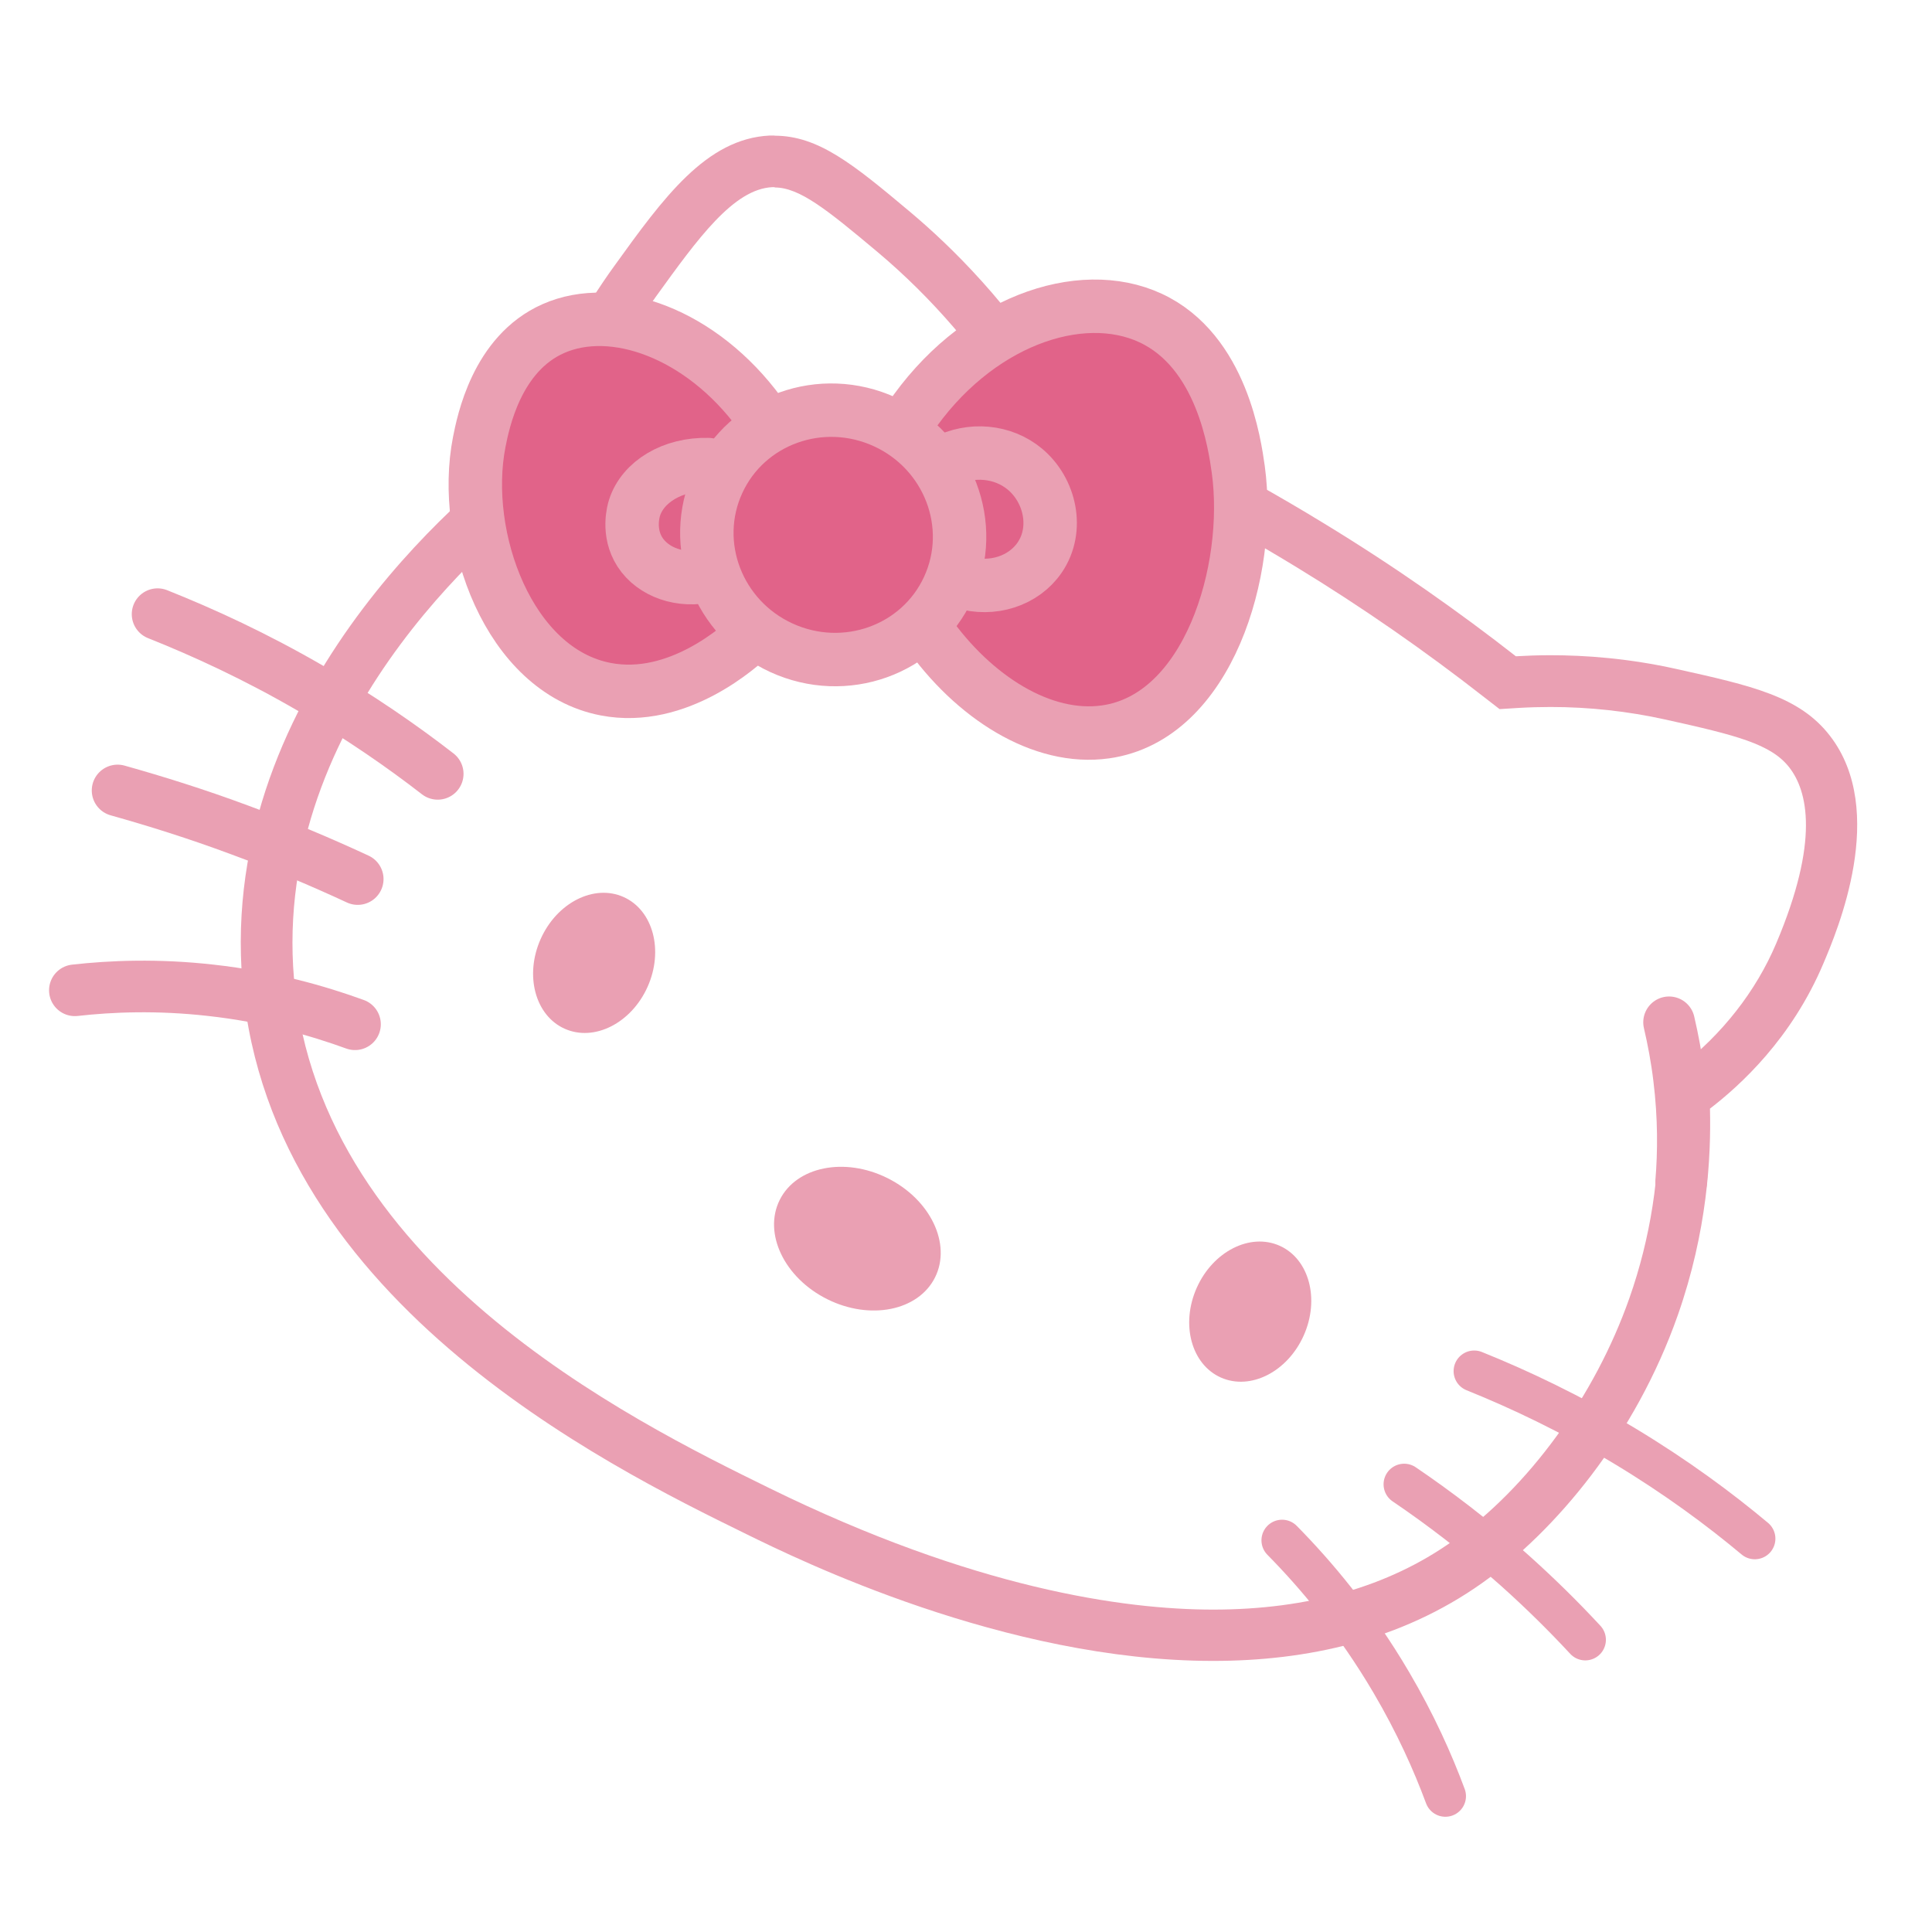 <?xml version="1.0" encoding="UTF-8"?>
<svg id="Layer_1" data-name="Layer 1" xmlns="http://www.w3.org/2000/svg" viewBox="0 0 128 128">
  <defs>
    <style>
      .cls-1 {
        fill: #e16389;
        stroke-width: 3.54px;
      }

      .cls-1, .cls-2, .cls-3 {
        stroke: #eaa0b3;
        stroke-linecap: round;
        stroke-miterlimit: 10;
      }

      .cls-2 {
        stroke-width: 2.73px;
      }

      .cls-2, .cls-3 {
        fill: none;
      }

      .cls-3 {
        stroke-width: 3.42px;
      }

      .cls-4 {
        fill: #eaa0b3;
      }
    </style>
  </defs>
  <path class="cls-4" d="m51.32,12.42c1.65,0,3.46,1.46,6.8,4.26,3.62,3.04,6.77,6.7,9.38,10.89l.57.91.99.42c5.81,2.48,11.48,5.4,16.86,8.69,4.28,2.61,8.46,5.51,12.41,8.6l1.02.79,1.29-.08c.69-.04,1.4-.06,2.09-.06,2.56,0,5.11.28,7.6.83,4.7,1.04,7.01,1.62,8.22,3.18,1.2,1.55,2.02,4.83-.87,11.65-1.34,3.17-3.58,6.03-6.47,8.26l-1.37,1.06.05,1.73c.11,4.29-.54,8.48-1.94,12.46-2.29,6.5-6.67,12.52-11.74,16.11-4.23,3-9.56,4.52-15.83,4.52-5.94,0-15.86-1.4-29.41-8.05-9.11-4.47-30.45-14.94-31.55-34.56-.96-17.17,14.19-29.25,17.23-31.49l.89-.66.34-1.06c1.29-4.07,3.17-7.84,5.6-11.2,2.75-3.81,5.12-7.1,7.69-7.22.06,0,.11,0,.16,0m0-3.42c-.11,0-.22,0-.33,0-4.21.2-7.05,4.13-10.3,8.64-1.94,2.68-4.35,6.7-6.08,12.16-2.27,1.67-19.71,14.94-18.62,34.43,1.21,21.61,24.19,32.89,33.45,37.43,3.44,1.69,17.11,8.4,30.92,8.4,6.22,0,12.46-1.36,17.81-5.15,4.87-3.45,10.16-9.74,12.98-17.76,1.95-5.55,2.21-10.47,2.13-13.68,2-1.54,5.41-4.63,7.52-9.63.91-2.15,4.28-10.09.43-15.07-2.02-2.62-5.19-3.32-10.18-4.43-3.19-.71-6.04-.91-8.34-.91-.84,0-1.61.03-2.29.07-3.67-2.87-7.91-5.88-12.74-8.82-6.18-3.78-12.06-6.68-17.3-8.91-3.54-5.68-7.37-9.42-10.08-11.7-3.79-3.18-6.09-5.06-9-5.06h0Z"/>
  <ellipse class="cls-4" cx="82.83" cy="86.91" rx="4.78" ry="3.88" transform="translate(-30.29 127.12) rotate(-65.95)"/>
  <ellipse class="cls-4" cx="39.36" cy="63.79" rx="4.78" ry="3.88" transform="translate(-34.93 73.74) rotate(-65.95)"/>
  <ellipse class="cls-4" cx="56.8" cy="82.07" rx="4.48" ry="5.75" transform="translate(-41.99 96.26) rotate(-63.49)"/>
  <path class="cls-3" d="m10.44,40.69c3.04,1.21,6.5,2.8,10.15,4.92,3.25,1.89,6.05,3.83,8.41,5.66"/>
  <path class="cls-3" d="m7.79,52.37c2.53.71,5.25,1.56,8.1,2.62,2.83,1.04,5.44,2.15,7.81,3.25"/>
  <path class="cls-3" d="m4.96,65.61c2.39-.27,5.47-.4,9.01,0,3.89.43,7.13,1.37,9.55,2.25"/>
  <path class="cls-2" d="m97.67,90.84c2.96,1.19,6.38,2.8,10,4.98,3.4,2.05,6.26,4.17,8.59,6.12"/>
  <path class="cls-2" d="m105.03,108.64c-1.39-1.5-2.96-3.06-4.74-4.65-2.53-2.25-4.99-4.11-7.26-5.65"/>
  <path class="cls-2" d="m95.76,119c-.83-2.24-1.98-4.81-3.58-7.53-2.38-4.05-5.01-7.16-7.24-9.42"/>
  <path class="cls-3" d="m111.38,78.31c.16-1.95.18-4.28-.14-6.88-.16-1.34-.4-2.58-.66-3.7"/>
  <path class="cls-1" d="m60.23,27.78c4.37-6.48,11.34-8.88,16-6.71,4.73,2.2,5.58,8.41,5.81,10.04.91,6.66-1.98,16.42-8.8,17.38-4.18.59-8.74-2.28-11.82-6.68"/>
  <path class="cls-1" d="m50.36,27.4c-3.89-5.32-9.73-7.39-13.7-5.63-3.76,1.66-4.65,6.22-4.91,7.52-1.23,6.29,1.96,15.14,8.38,16.37,4.78.92,8.92-2.84,9.72-3.6"/>
  <path class="cls-1" d="m62.58,30.59c1.75-.92,3.87-.72,5.32.49,1.68,1.4,2.26,3.99.98,5.86-1.06,1.55-3.14,2.23-5.1,1.63"/>
  <path class="cls-1" d="m46.92,30.78c-2.36-.06-4.33,1.14-4.88,2.86-.06.18-.49,1.62.36,2.94.87,1.34,2.71,2,4.58,1.55"/>
  <ellipse class="cls-1" cx="55.2" cy="35.43" rx="8.23" ry="8.4" transform="translate(-.04 70.8) rotate(-65.32)"/>
</svg>